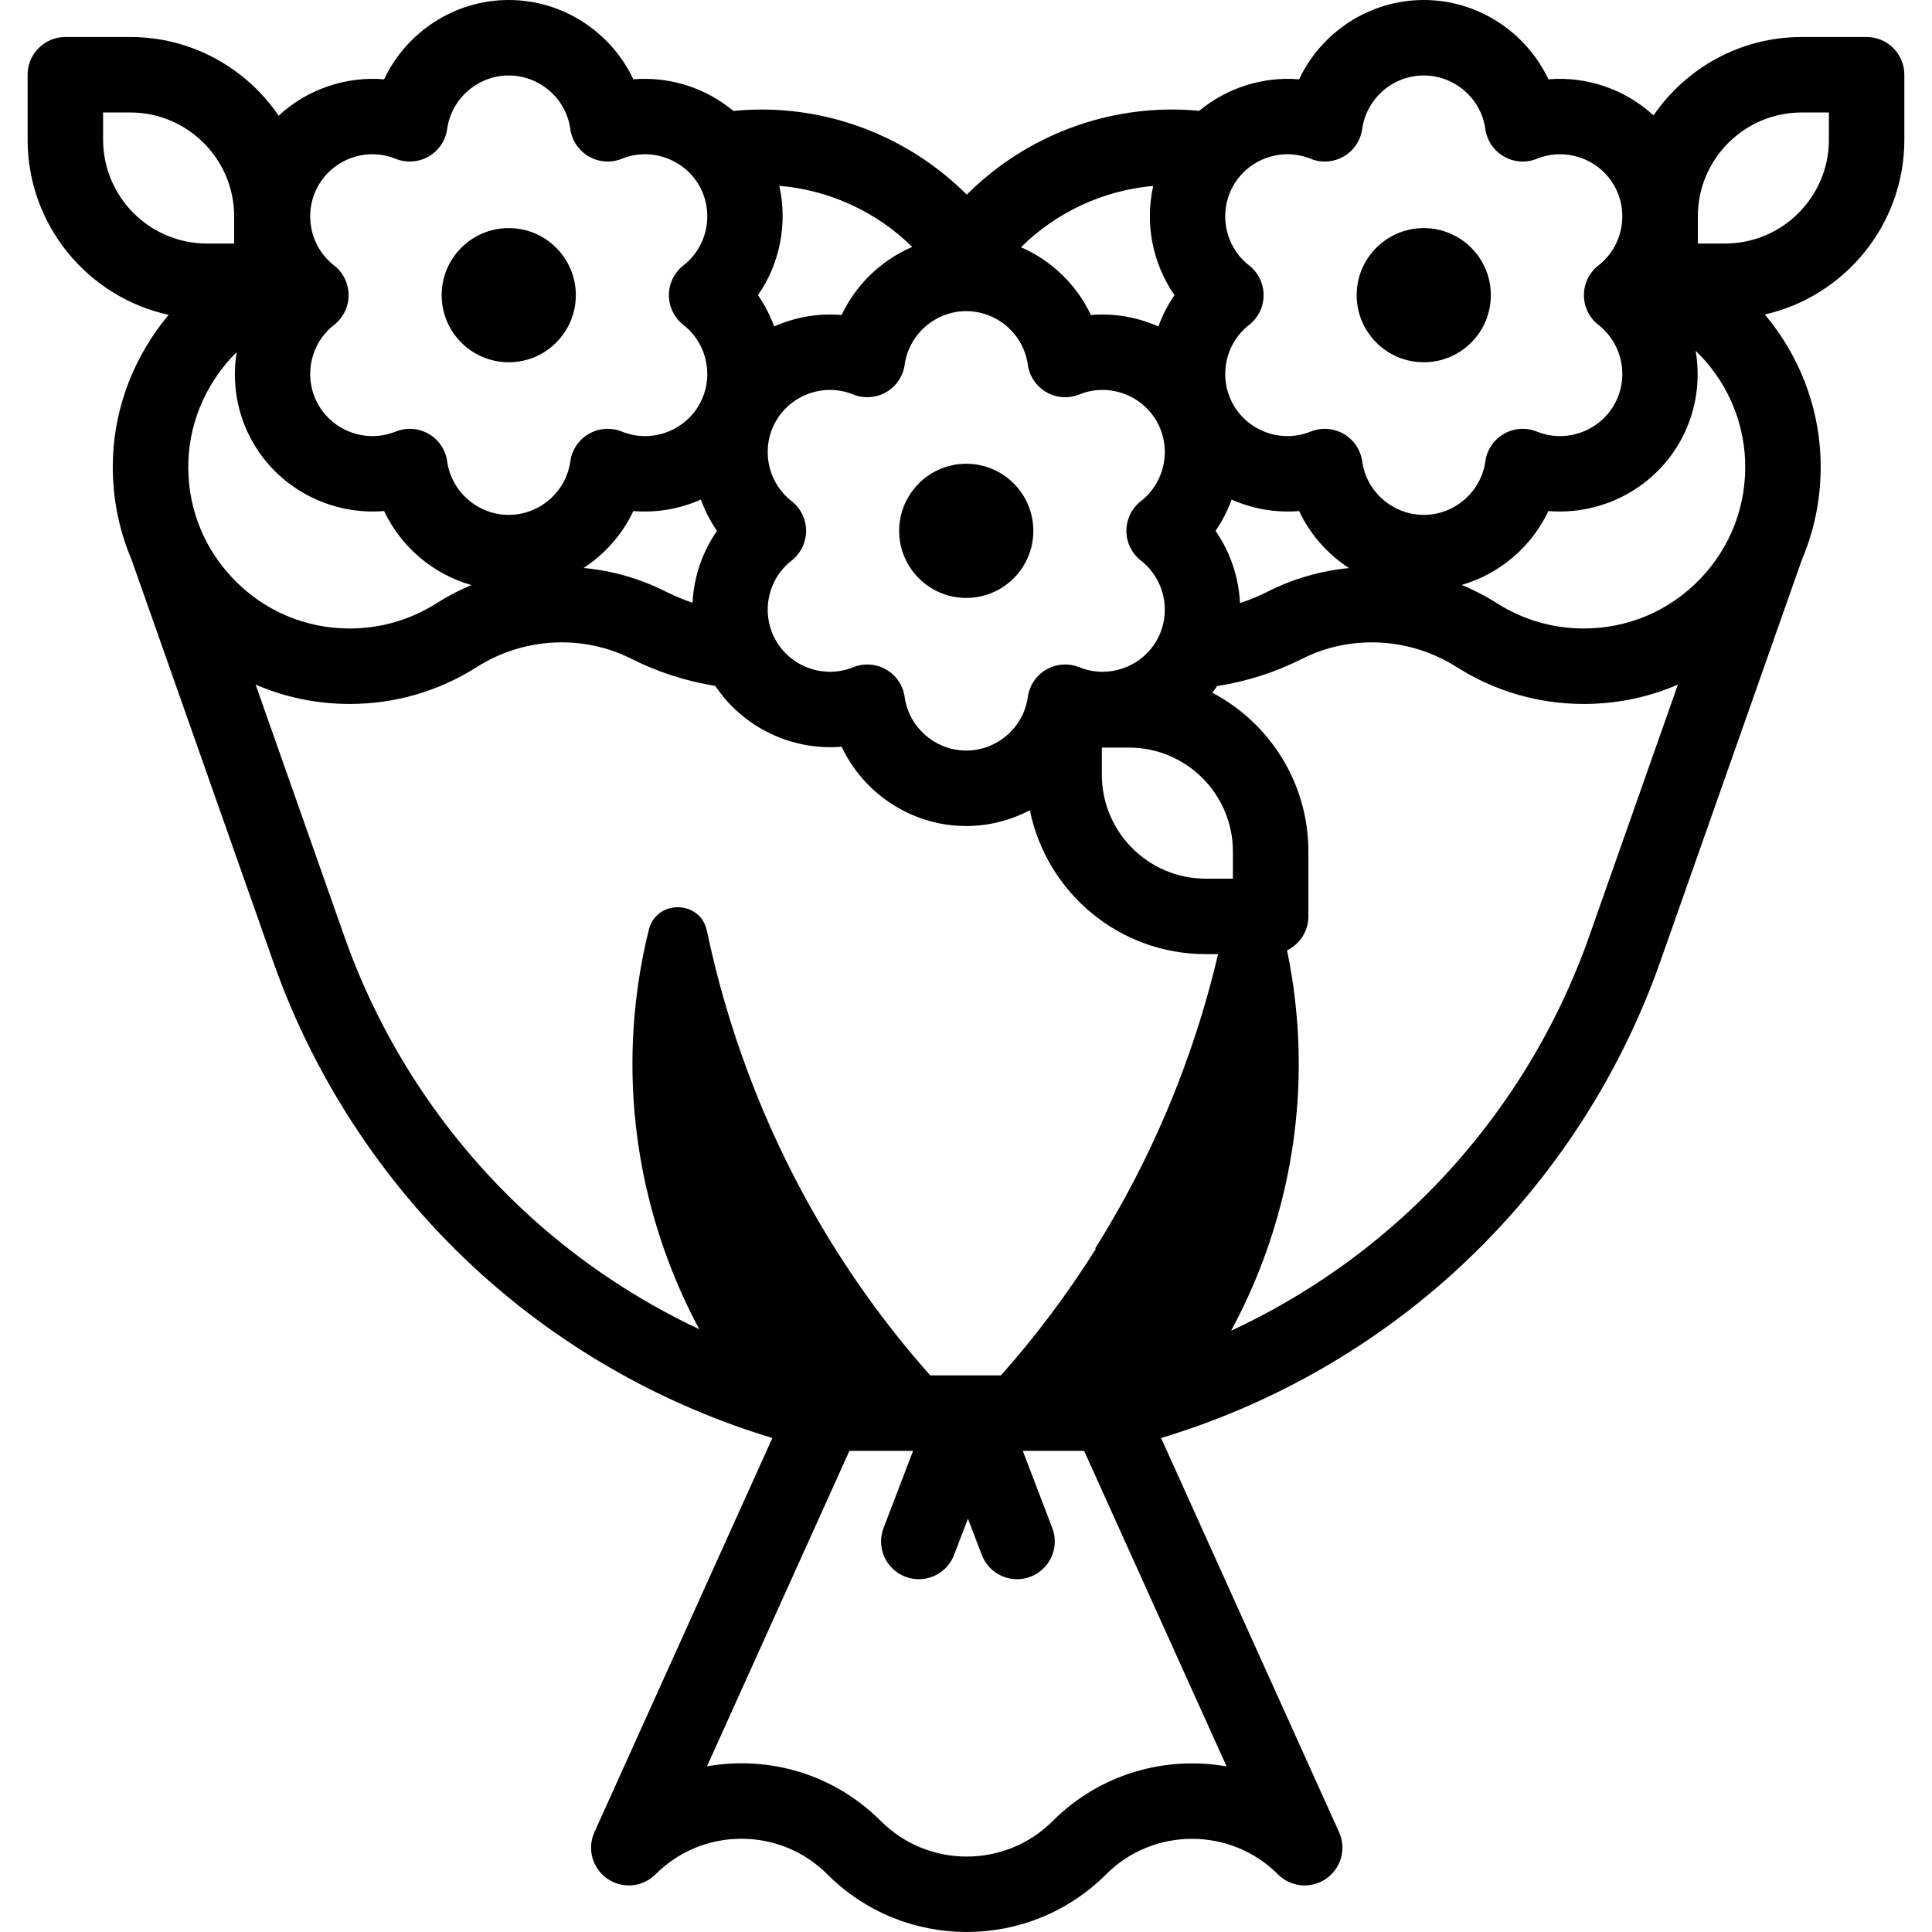 <svg id="Capa_1" enable-background="new 0 0 511.976 511.976" height="512" viewBox="0 0 511.976 511.976" width="512" xmlns="http://www.w3.org/2000/svg"><g><path d="m134.815 95.997c9.818 0 17.777-7.959 17.777-17.777s-7.959-17.777-17.777-17.777-17.777 7.959-17.777 17.777 7.959 17.777 17.777 17.777z"/><path d="m377.294 95.997c9.818 0 17.777-7.959 17.777-17.777s-7.959-17.777-17.777-17.777-17.777 7.959-17.777 17.777 7.959 17.777 17.777 17.777z"/><path d="m256.055 158.451c9.818 0 17.777-7.959 17.777-17.777s-7.959-17.777-17.777-17.777-17.777 7.959-17.777 17.777 7.959 17.777 17.777 17.777z"/><path d="m494.654 9.808h-17.207c-16.292 0-30.691 8.244-39.257 20.776-7.519-6.917-17.689-10.421-27.869-9.568-5.885-12.49-18.643-21.016-33.027-21.016s-27.142 8.526-33.027 21.016c-9.561-.797-19.121 2.246-26.481 8.354-2.404-.225-4.829-.344-7.243-.344-20.484 0-40.045 8.258-54.354 22.55-14.309-14.292-33.869-22.55-54.354-22.55-2.495 0-4.999.129-7.481.369-7.362-6.125-16.932-9.178-26.512-8.379-5.885-12.49-18.643-21.016-33.027-21.016-14.383 0-27.141 8.526-33.027 21.016-10.209-.851-20.421 2.677-27.95 9.642-8.559-12.574-22.985-20.85-39.309-20.85h-17.208c-5.523 0-10 4.478-10 10v17.207c0 22.721 16.032 41.758 37.375 46.42-8.797 10.487-14.207 23.744-14.755 37.809-.369 9.465 1.345 18.651 4.927 27.071l37.546 106.554c11.203 31.793 30.377 60.508 55.45 83.04 22.079 19.841 48.44 34.616 76.821 43.158l-47.163 104.453c-1.988 4.402-.545 9.596 3.428 12.342 3.974 2.745 9.342 2.259 12.757-1.155 6.084-6.085 14.174-9.437 22.779-9.437s16.695 3.352 22.78 9.437c10.179 10.179 23.55 15.269 36.921 15.269s26.742-5.09 36.922-15.269c12.561-12.561 32.999-12.56 45.559 0 3.415 3.415 8.783 3.9 12.757 1.155 3.973-2.746 5.416-7.939 3.428-12.342l-47.163-104.453c28.381-8.542 54.742-23.317 76.821-43.158 25.073-22.532 44.247-51.247 55.45-83.04l37.547-106.556c3.581-8.419 5.295-17.604 4.926-27.069-.553-14.191-5.951-27.444-14.756-37.901 21.142-4.812 36.975-23.75 36.975-46.328v-17.207c.001-5.523-4.476-10-9.999-10zm-44.118 143.603c-8.147 8.471-19.105 13.136-30.854 13.136-8.153 0-16.077-2.299-22.915-6.649-3.015-1.918-6.168-3.546-9.414-4.896 10.082-2.922 18.504-10.104 22.968-19.578 13.767 1.151 27.522-5.639 34.713-18.094 4.38-7.586 5.703-16.229 4.302-24.392 7.801 7.521 12.678 17.876 13.115 29.085.459 11.775-3.772 22.922-11.915 31.388zm-123.819 79.432h-7.207c-15.176 0-27.522-12.347-27.522-27.522v-7.207h7.207c15.176 0 27.522 12.347 27.522 27.522zm-150.417-76.135c-6.829-3.442-14.18-5.495-21.64-6.194 5.655-3.688 10.264-8.9 13.182-15.09 6.16.518 12.316-.569 17.887-3.033 1.064 2.911 2.48 5.703 4.271 8.283-3.92 5.647-6.135 12.279-6.485 19.053-2.465-.84-4.876-1.84-7.215-3.019zm-126.373-34.685c.427-10.953 5.188-21.191 12.788-28.711-1.297 8.053.047 16.547 4.36 24.018 7.191 12.455 20.946 19.241 34.713 18.094 4.488 9.523 12.978 16.729 23.131 19.62-3.209 1.341-6.326 2.956-9.309 4.854-6.837 4.351-14.761 6.649-22.915 6.649-11.749 0-22.707-4.665-30.854-13.136-8.142-8.466-12.373-19.613-11.914-31.388zm159.831 10.761c-6.44-5.016-8.212-14.138-4.123-21.221 4.089-7.082 12.877-10.105 20.438-7.039 2.857 1.16 6.09.936 8.761-.605 2.671-1.542 4.48-4.229 4.905-7.284 1.123-8.084 8.137-14.181 16.315-14.181s15.192 6.097 16.315 14.181c.424 3.055 2.234 5.742 4.904 7.284 2.67 1.541 5.904 1.767 8.761.605 7.564-3.067 16.351-.043 20.439 7.039 4.089 7.083 2.316 16.206-4.123 21.221-2.433 1.895-3.856 4.806-3.856 7.89s1.423 5.995 3.856 7.89c6.439 5.016 8.212 14.138 4.123 21.22-4.088 7.083-12.873 10.107-20.439 7.04-2.857-1.16-6.091-.937-8.761.605s-4.48 4.229-4.904 7.284c-1.123 8.084-8.137 14.181-16.315 14.181s-15.192-6.097-16.315-14.181c-.424-3.055-2.234-5.742-4.905-7.284-1.54-.89-3.266-1.34-5-1.34-1.273 0-2.55.243-3.76.734-7.563 3.066-16.35.042-20.438-7.041-4.089-7.081-2.317-16.203 4.123-21.219 2.433-1.895 3.856-4.806 3.856-7.89s-1.424-5.994-3.857-7.889zm118.843 27.038c-.335-6.806-2.554-13.474-6.493-19.148 1.791-2.58 3.207-5.372 4.272-8.283 5.572 2.464 11.728 3.551 17.886 3.033 2.923 6.202 7.543 11.423 13.213 15.112-7.378.72-14.644 2.767-21.401 6.172-2.426 1.223-4.923 2.258-7.477 3.114zm18.712-117.752c2.857 1.159 6.09.936 8.761-.605 2.67-1.542 4.48-4.229 4.905-7.284 1.123-8.084 8.137-14.181 16.315-14.181s15.192 6.097 16.315 14.181c.424 3.055 2.234 5.742 4.905 7.284s5.903 1.767 8.761.605c7.562-3.066 16.35-.043 20.438 7.041 4.089 7.081 2.317 16.203-4.124 21.219-2.433 1.895-3.856 4.806-3.856 7.89s1.423 5.995 3.856 7.89c6.44 5.016 8.213 14.138 4.124 21.221s-12.876 10.105-20.438 7.039c-2.857-1.161-6.091-.937-8.761.605s-4.48 4.229-4.905 7.284c-1.124 8.084-8.137 14.181-16.315 14.181s-15.192-6.097-16.316-14.181c-.424-3.055-2.234-5.742-4.905-7.284-1.54-.889-3.267-1.34-5-1.34-1.273 0-2.55.243-3.76.734-7.564 3.07-16.35.044-20.438-7.039-4.089-7.083-2.316-16.206 4.123-21.221 2.433-1.895 3.856-4.806 3.856-7.89s-1.423-5.995-3.856-7.89c-6.44-5.015-8.212-14.138-4.124-21.22 4.089-7.083 12.877-10.105 20.439-7.039zm-41.714 7.198c-2.241 9.98-.188 20.554 5.641 28.952-1.791 2.581-3.207 5.374-4.272 8.285-5.572-2.464-11.729-3.552-17.886-3.035-3.79-8.041-10.437-14.422-18.523-17.959 9.404-9.294 21.817-15.077 35.04-16.243zm-63.858 16.162c-8.172 3.521-14.894 9.937-18.713 18.04-6.161-.512-12.316.575-17.886 3.037-1.065-2.912-2.481-5.706-4.273-8.287 5.834-8.405 7.885-18.989 5.636-28.977 13.288 1.106 25.776 6.876 35.236 16.187zm-157.345-16.32c4.089-7.083 12.875-10.109 20.438-7.04 2.857 1.159 6.09.936 8.761-.605 2.67-1.542 4.48-4.229 4.905-7.284 1.123-8.084 8.137-14.181 16.315-14.181s15.192 6.097 16.316 14.181c.424 3.055 2.234 5.742 4.905 7.284s5.903 1.767 8.761.605c7.562-3.067 16.35-.043 20.439 7.04 4.089 7.082 2.316 16.205-4.124 21.22-2.433 1.895-3.856 4.806-3.856 7.89s1.423 5.995 3.856 7.89c6.439 5.015 8.212 14.138 4.124 21.221-4.089 7.082-12.876 10.105-20.439 7.039-2.858-1.161-6.091-.937-8.761.605s-4.48 4.229-4.905 7.284c-1.124 8.084-8.138 14.181-16.316 14.181s-15.192-6.097-16.315-14.181c-.424-3.055-2.234-5.742-4.905-7.284-1.54-.889-3.267-1.34-5-1.34-1.273 0-2.55.243-3.76.734-7.561 3.069-16.349.044-20.438-7.039s-2.317-16.205 4.124-21.221c2.433-1.895 3.856-4.806 3.856-7.89s-1.423-5.995-3.856-7.89c-6.442-5.015-8.215-14.137-4.125-21.219zm-57.075-12.095v-7.207h7.207c15.176 0 27.522 12.347 27.522 27.522v7.207h-7.207c-15.175 0-27.522-12.347-27.522-27.522zm63.957 211.208-23.541-66.807c7.763 3.36 16.209 5.131 24.958 5.131 11.963 0 23.599-3.38 33.649-9.774 12.363-7.861 28.054-8.706 40.953-2.205 7.019 3.539 14.502 5.944 22.258 7.191 7.459 11.189 20.468 17.209 33.472 16.119 5.886 12.488 18.645 21.016 33.027 21.016 6.042 0 11.788-1.521 16.867-4.191 4.368 21.726 23.595 38.141 46.588 38.141h3.282c-2.474 10.517-5.631 20.996-9.518 31.382-6.213 16.598-13.984 32.154-23.055 46.597.063.034.123.073.186.108-7.527 11.971-15.947 23.177-25.155 33.542h-18.738c-20.341-22.896-36.897-49.844-48.278-80.247-4.649-12.419-8.267-24.971-10.902-37.563-1.712-8.181-13.393-8.387-15.399-.273-6.945 28.103-5.777 58.52 5.138 87.679 2.368 6.327 5.132 12.388 8.234 18.184-15.988-7.535-30.883-17.365-44.073-29.218-22.586-20.301-39.86-46.17-49.953-74.812zm187.691 234.341c-12.561 12.561-32.999 12.561-45.559 0-9.862-9.862-22.975-15.294-36.922-15.294-3.096 0-6.15.268-9.138.792l37.743-83.591h16.869l-7.823 20.438c-1.974 5.158.606 10.94 5.765 12.914 1.176.45 2.384.664 3.573.664 4.023 0 7.817-2.446 9.341-6.428l3.68-9.613 3.68 9.613c1.524 3.981 5.317 6.428 9.341 6.428 1.188 0 2.397-.214 3.573-.664 5.158-1.974 7.739-7.756 5.765-12.914l-7.823-20.438h16.252l37.759 83.625c-16.229-2.865-33.566 1.959-46.076 14.468zm142.131-234.341c-10.093 28.643-27.367 54.512-49.955 74.811-13.418 12.058-28.599 22.024-44.902 29.608 3.189-5.914 6.026-12.104 8.448-18.573 10.213-27.284 11.891-55.669 6.375-82.23 3.342-1.619 5.653-5.033 5.653-8.995v-17.207c0-18.243-10.339-34.109-25.459-42.071.435-.573.862-1.154 1.266-1.757 7.854-1.229 15.426-3.646 22.557-7.24 12.899-6.504 28.59-5.657 40.951 2.205 10.051 6.395 21.687 9.774 33.65 9.774 8.749 0 17.195-1.771 24.958-5.132zm63.554-211.208c0 15.176-12.347 27.522-27.522 27.522h-7.207v-7.207c0-15.176 12.347-27.522 27.522-27.522h7.207z"/></g></svg>